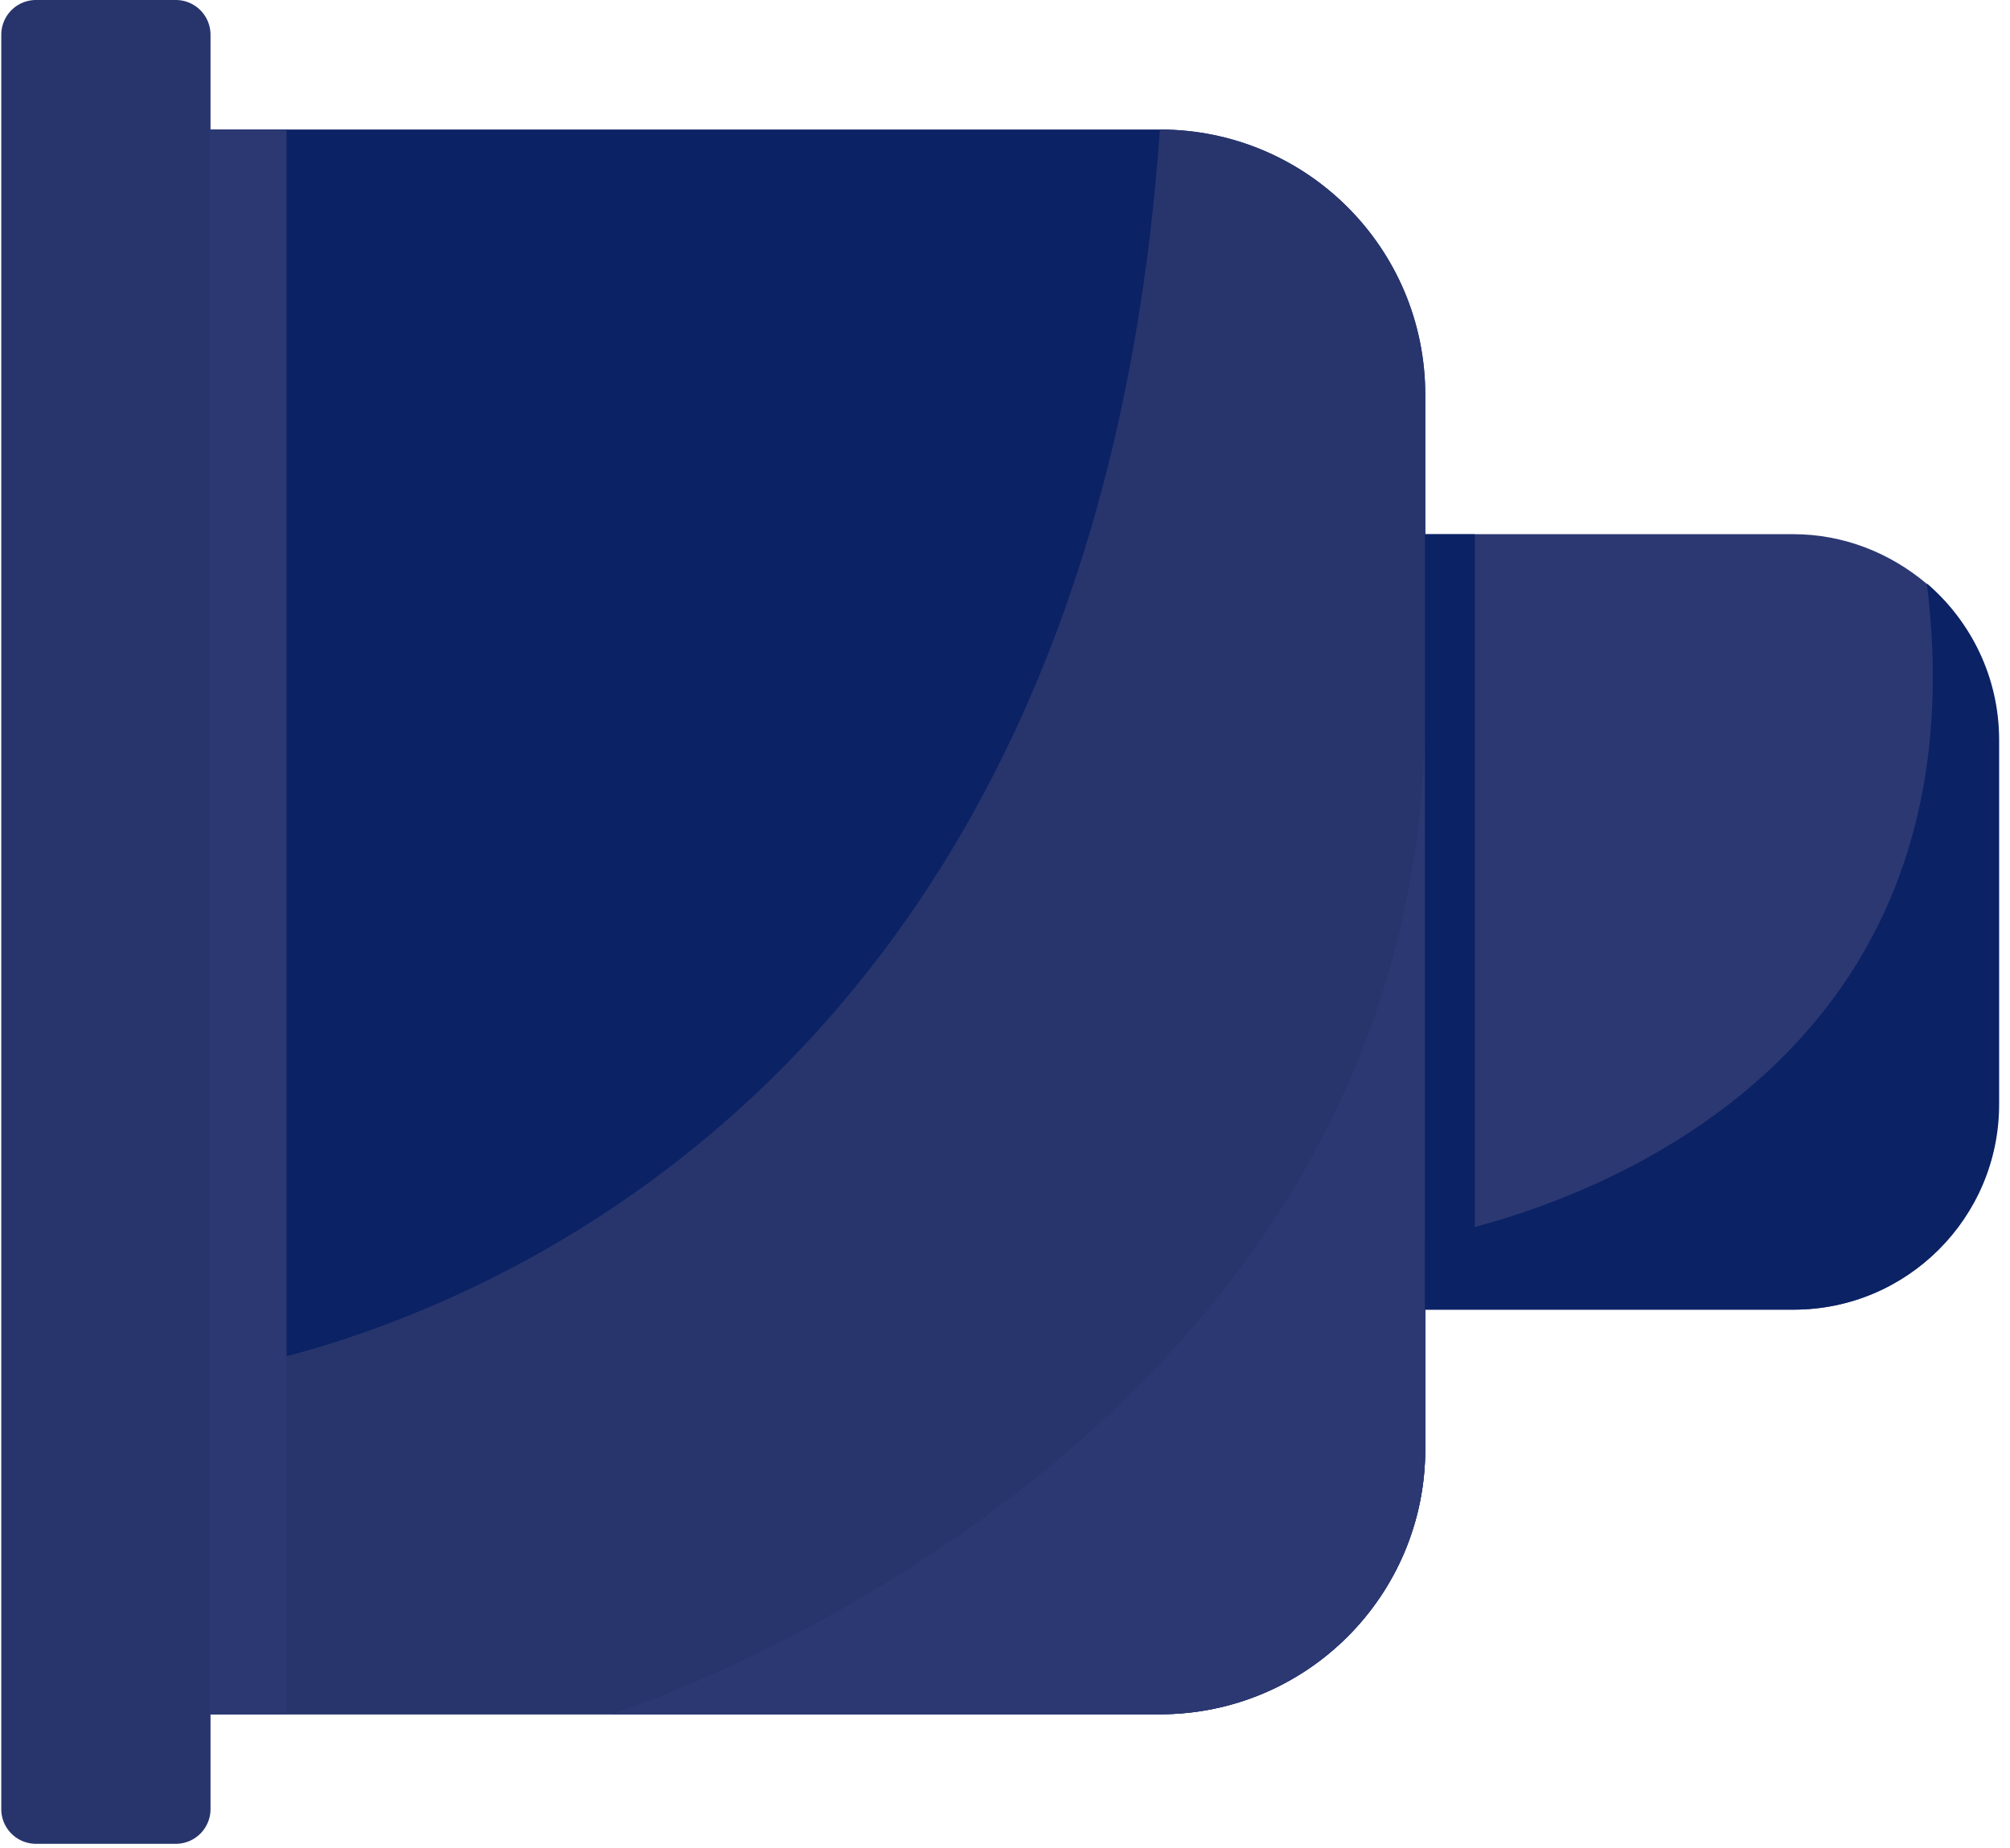 <svg width="137" height="126" fill="none" xmlns="http://www.w3.org/2000/svg"><path d="M89.84 89.284h32.392c7.737 0 13.988-6.291 13.988-13.989v-24.85c0-4.26-1.914-8.089-4.923-10.668-2.462-2.07-5.627-3.36-9.065-3.36H89.84v52.867z" fill="#2B3872"/><path d="M14.349 116.869h64.706c10.003 0 18.09-8.088 18.09-18.09V26.921c0-10.003-8.087-18.091-18.09-18.091H14.349v108.038z" fill="#0B2265"/><path d="M.087 2.383v120.934A2.368 2.368 0 002.47 125.7h9.495a2.368 2.368 0 002.384-2.383V2.383A2.368 2.368 0 0011.965 0H2.47A2.368 2.368 0 00.087 2.383z" fill="#28356D"/><path d="M14.35 116.869h64.706c10.002 0 18.09-8.088 18.09-18.09V26.921c0-10.003-8.088-18.091-18.09-18.091-5.392 77.6-64.706 84.711-64.706 84.711v23.327z" fill="#28356D"/><path d="M19.534 116.868V8.83h-5.236v108.038h5.236zm22.167.001h37.355c10.002 0 18.09-8.088 18.09-18.09V48.333c0 50.913-55.445 68.535-55.445 68.535z" fill="#2B3872"/><path d="M100.524 89.251V36.424h-3.399V89.25h3.399z" fill="#0B2265"/><path d="M97.147 89.283h25.124c7.736 0 13.988-6.29 13.988-13.988V50.444c0-4.26-1.914-8.088-4.923-10.667 4.767 38.722-34.19 44.622-34.19 44.622v4.884z" fill="#0B2265"/></svg>